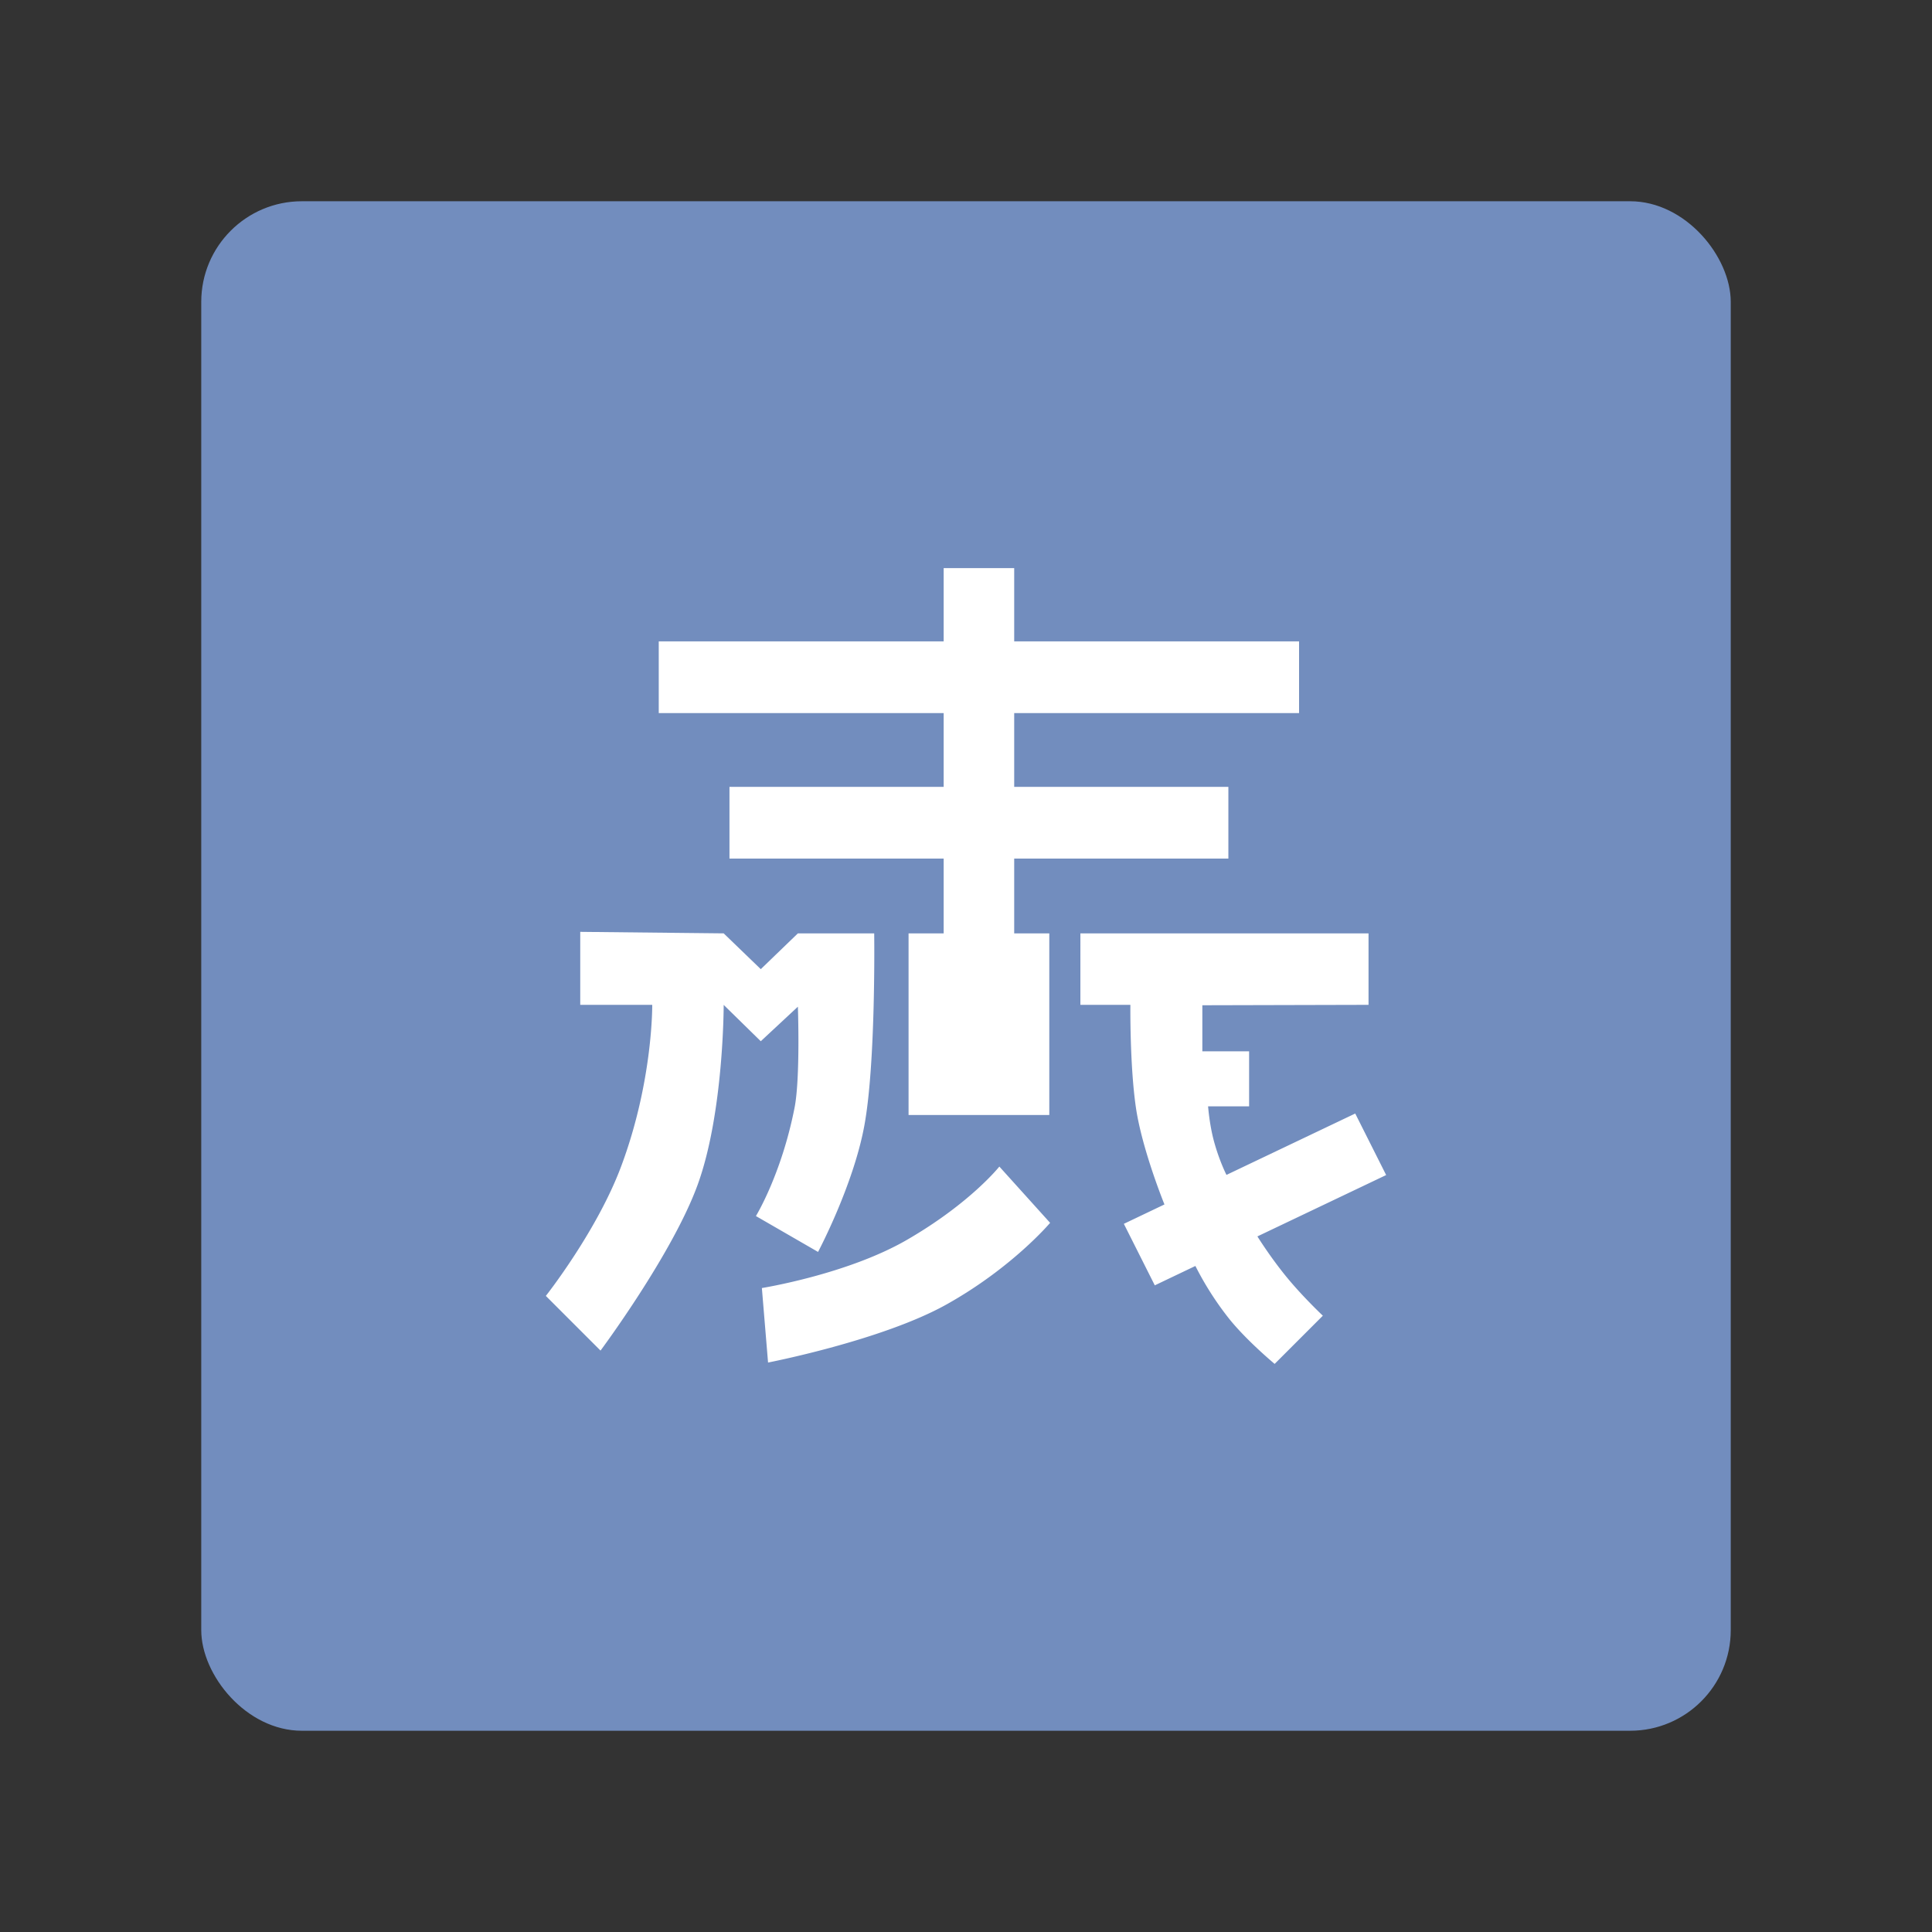 <svg xmlns="http://www.w3.org/2000/svg" xml:space="preserve" viewBox="0 0 192 192"><rect x="0" y="0" width="192" height="192" fill="#333333" stroke="none"/><rect width="152" height="152" x="20" y="20" fill="#728dbe" class="a" rx="10"/><g fill="#fff" stroke-width="1.255"><path d="M93.78 56.457v7.282H65.466v7.127H93.78v7.332H72.494v7.129H93.78v7.431h-3.488v18.05h13.986v-18.05h-3.488v-7.431h21.285v-7.13H100.79v-7.331H129.1v-7.127H100.79v-7.282h-7.01z"/><path d="M86.876 92.757h-7.583l-3.687 3.557-3.687-3.557-14.255-.151v7.254h7.154s.087 7.587-3.105 16.096c-2.404 6.412-7.468 12.83-7.468 12.83l5.434 5.434s7.134-9.575 9.646-16.462c2.604-7.14 2.594-17.893 2.594-17.893l3.687 3.611 3.687-3.432s.25 7.08-.331 10.041c-1.3 6.624-3.84 10.765-3.84 10.765l6.175 3.565s3.502-6.588 4.6-12.548c1.158-6.277.98-19.11.98-19.11zm20.492 0h28.635v7.103l-16.516.041v4.576h4.648v5.47h-4.076s.13 1.773.568 3.41c.533 1.991 1.258 3.403 1.258 3.403l12.796-6.099 3.074 6.114-12.796 6.098s1.367 2.204 3.094 4.27c1.568 1.875 3.41 3.61 3.41 3.61l-4.79 4.79s-2.712-2.249-4.482-4.436a30.728 30.728 0 0 1-3.394-5.297l-4.035 1.926-3.075-6.113 4.035-1.926s-2.243-5.5-2.843-9.672c-.612-4.252-.542-10.165-.542-10.165h-4.969zm-8.054 23.175s-2.89 3.65-9.202 7.294c-5.931 3.424-14.398 4.778-14.398 4.778l.614 7.403s11.352-2.2 17.749-5.78c6.54-3.66 10.281-8.102 10.281-8.102z"/></g></svg>